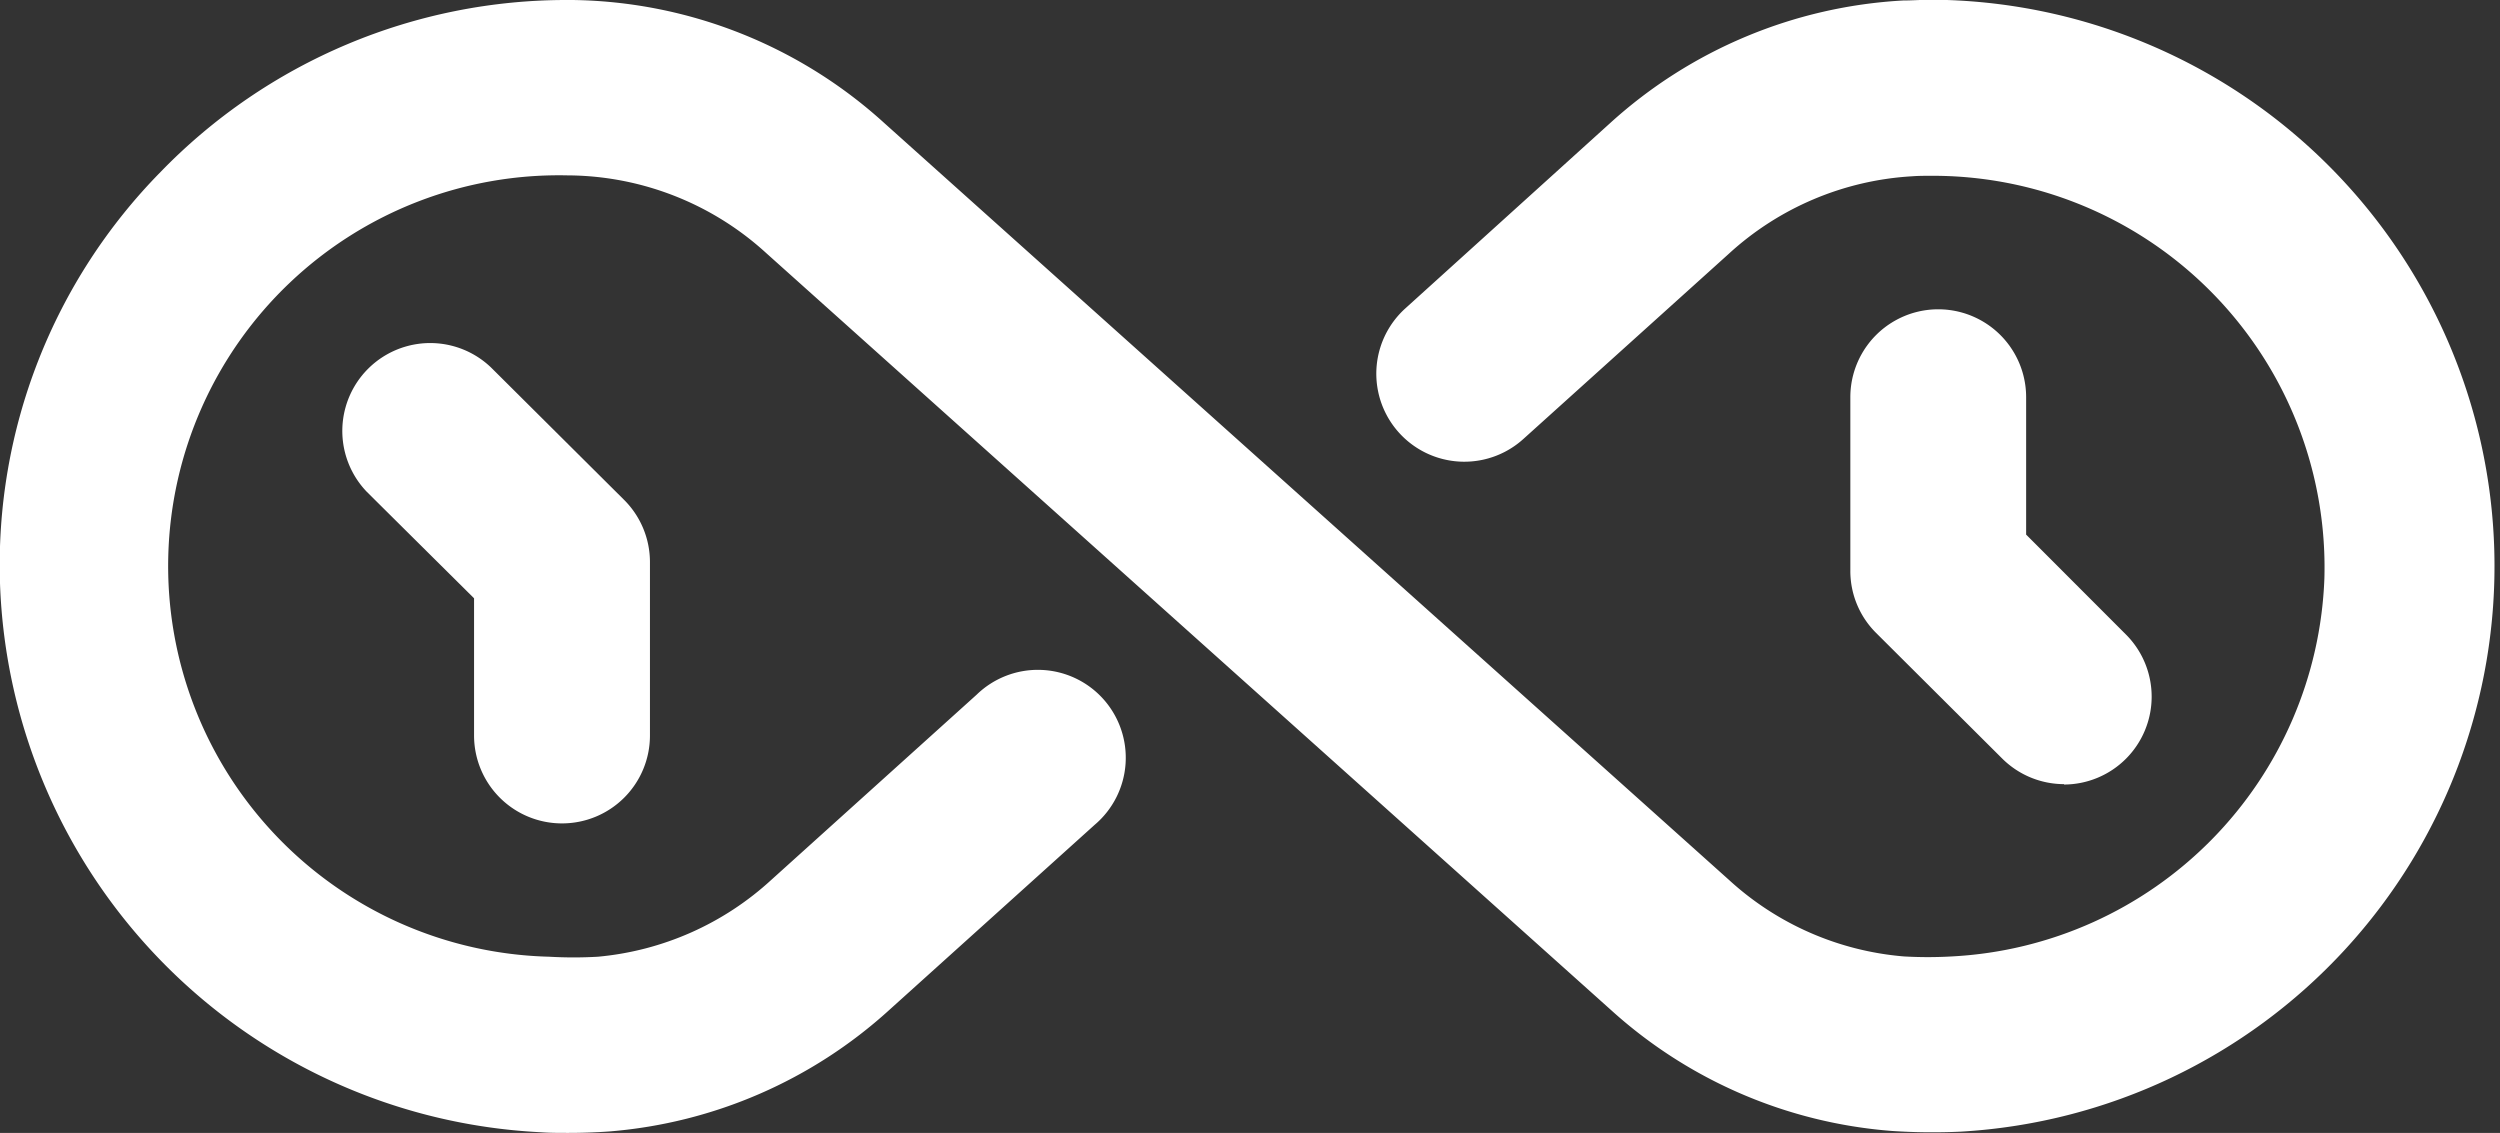 <svg xmlns="http://www.w3.org/2000/svg" viewBox="0 0 255.98 116"><rect x="0" y="0" width="255.98" height="116" fill="#333333" stroke="none"/><defs><style>.cls-1{fill:#fff;}</style></defs><title>Asset 1</title><g id="Layer_2" data-name="Layer 2"><g id="Layer_1-2" data-name="Layer 1"><path class="cls-1" d="M211.34,80.29A9,9,0,0,1,205,77.66l-12.9-12.85a8.94,8.94,0,0,1-2.64-6.35V40.67a9,9,0,0,1,18,0V54.74L217.71,65a9,9,0,0,1-6.37,15.33Z"/><path class="cls-1" d="M57.54,84.31a9,9,0,0,1-9-9V61.26l-11-10.92a9,9,0,0,1,12.75-12.7L63.91,51.19a9,9,0,0,1,2.64,6.35V75.33A9,9,0,0,1,57.54,84.31Z"/><path class="cls-1" d="M58.19,116c-1,0-1.93,0-2.88-.07A58.29,58.29,0,0,1,0,59.72,57.38,57.38,0,0,1,16.45,17.6,57.85,57.85,0,0,1,58.19,0h.4A48.39,48.39,0,0,1,90.51,12.57l86.55,77.55a30.2,30.2,0,0,0,17.87,7.81,42.79,42.79,0,0,0,4.94,0A40.26,40.26,0,0,0,238,59.19,40.1,40.1,0,0,0,197.79,18c-.67,0-1.36,0-2,.05A30.38,30.38,0,0,0,177,26L156,44.93A9,9,0,1,1,143.87,31.6l21-19a48.56,48.56,0,0,1,30-12.55c1,0,1.93-.08,2.93-.08a58,58,0,0,1,3,115.9,62.23,62.23,0,0,1-7.1-.07A48.33,48.33,0,0,1,165,103.46L78.45,25.91a30.35,30.35,0,0,0-20-7.95h-.22a40,40,0,0,0-2,80,43.11,43.11,0,0,0,5,0A30.31,30.31,0,0,0,79,90.07l21-18.94a9,9,0,1,1,12.08,13.33l-21,18.93a48.37,48.37,0,0,1-28.66,12.46c-1.4.1-2.82.15-4.24.15Z"/></g></g></svg>